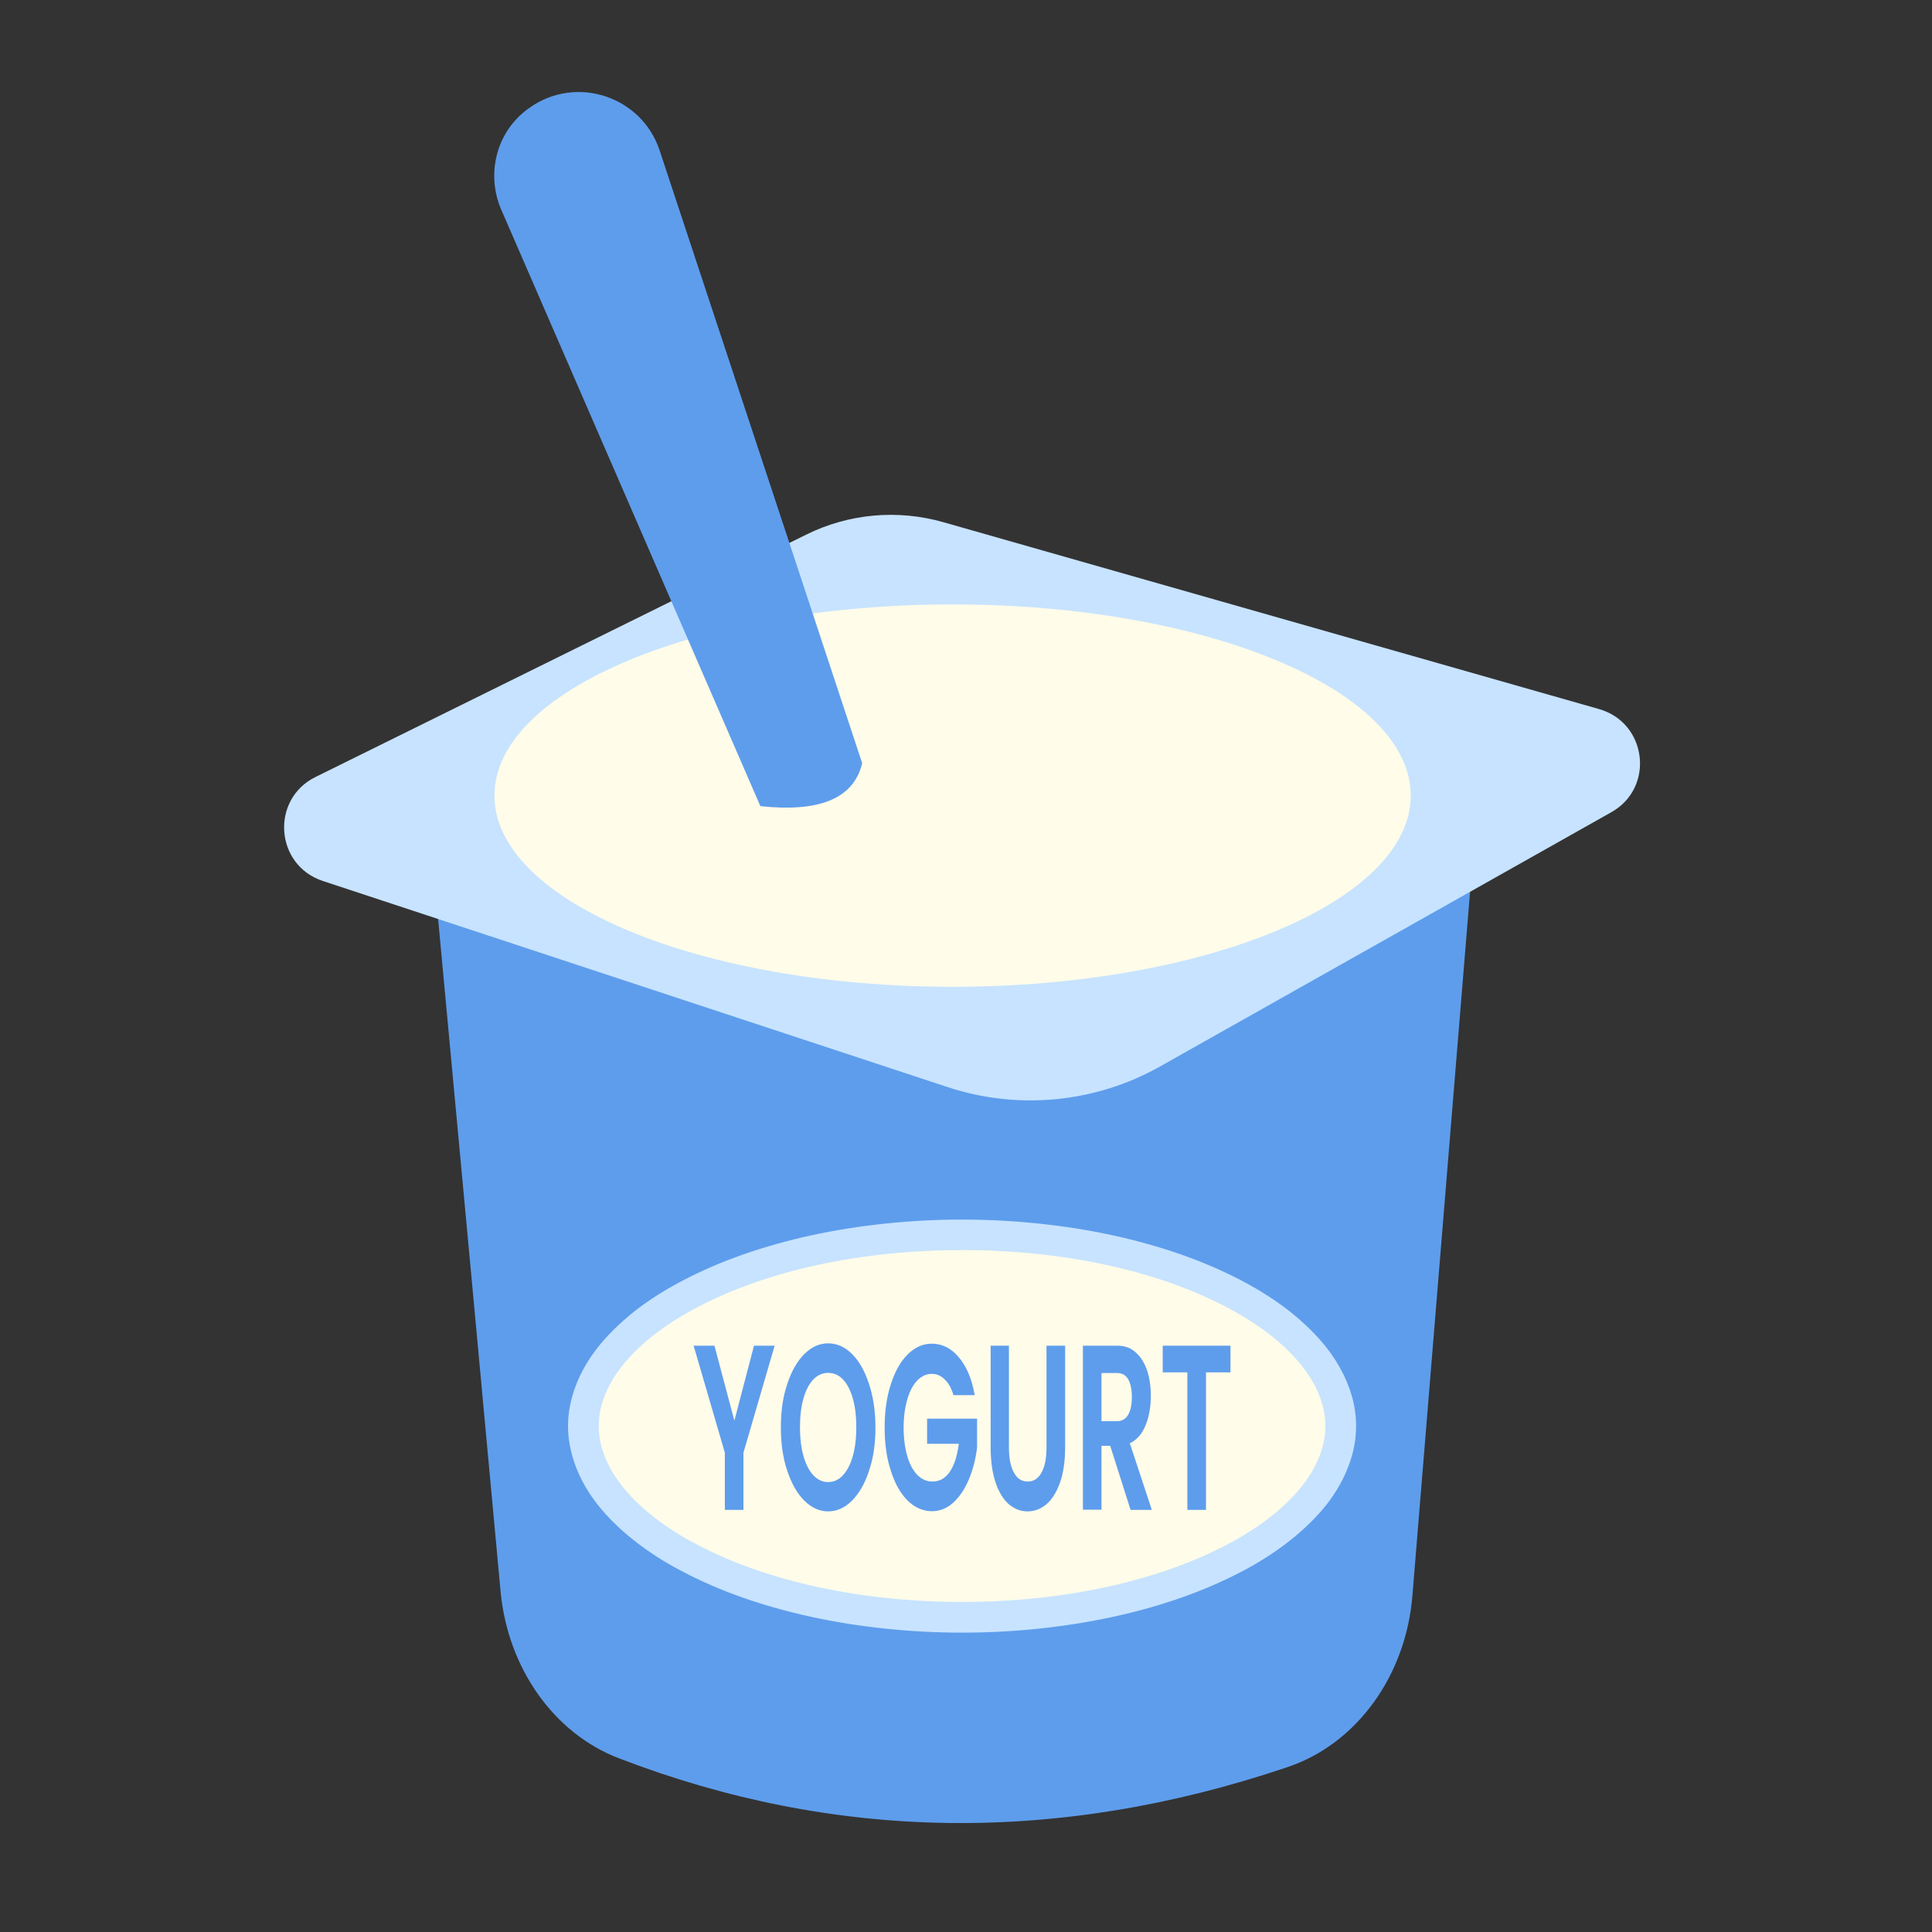 <svg xmlns="http://www.w3.org/2000/svg" xmlns:xlink="http://www.w3.org/1999/xlink" width="60" zoomAndPan="magnify" viewBox="0 0 45 45" height="60" preserveAspectRatio="xMidYMid meet" version="1.2"><rect x="0" y="0" width="45" height="45" fill="#333333" stroke="none"/><defs><clipPath id="0a724d13a2"><path d="M 10 19 L 35 19 L 35 42.977 L 10 42.977 Z M 10 19 "/></clipPath><clipPath id="9f5cec25ab"><path d="M 6.297 11 L 38.547 11 L 38.547 26 L 6.297 26 Z M 6.297 11 "/></clipPath></defs><g id="020ac0f8e5"><g clip-rule="nonzero" clip-path="url(#0a724d13a2)"><path style=" stroke:none;fill-rule:nonzero;fill:#5e9dec;fill-opacity:1;" d="M 34.316 19.844 L 34.266 20.461 L 32.898 37.164 C 32.746 39.031 31.602 40.617 29.988 41.16 C 24.629 42.969 19.438 42.887 14.414 40.953 C 12.895 40.371 11.828 38.848 11.66 37.074 L 11.02 30.164 L 10.059 19.844 Z M 34.316 19.844 "/></g><g clip-rule="nonzero" clip-path="url(#9f5cec25ab)"><path style=" stroke:none;fill-rule:nonzero;fill:#c7e3ff;fill-opacity:1;" d="M 7.52 20.52 L 22.07 25.32 C 23.715 25.863 25.516 25.688 27.02 24.84 L 37.531 18.918 C 38.547 18.348 38.367 16.836 37.246 16.516 L 21.977 12.164 C 20.91 11.859 19.77 11.961 18.777 12.453 L 7.348 18.098 C 6.297 18.617 6.402 20.152 7.52 20.52 Z M 7.52 20.52 "/></g><path style=" stroke:none;fill-rule:nonzero;fill:#fffce9;fill-opacity:1;" d="M 32.859 18.531 C 32.859 20.988 28.082 22.984 22.188 22.984 C 16.293 22.984 11.516 20.988 11.516 18.531 C 11.516 16.07 16.293 14.078 22.188 14.078 C 28.082 14.078 32.859 16.07 32.859 18.531 Z M 32.859 18.531 "/><path style=" stroke:none;fill-rule:nonzero;fill:#5e9dec;fill-opacity:1;" d="M 20.082 17.777 L 15.363 3.5 C 14.941 2.234 13.406 1.734 12.32 2.52 C 12.309 2.527 12.293 2.539 12.277 2.551 C 11.555 3.09 11.316 4.066 11.68 4.895 L 17.711 18.777 C 19.031 18.918 19.875 18.633 20.082 17.777 Z M 20.082 17.777 "/><path style=" stroke:none;fill-rule:nonzero;fill:#c7e3ff;fill-opacity:1;" d="M 31.586 33.215 C 31.586 33.531 31.527 33.844 31.406 34.156 C 31.289 34.465 31.117 34.766 30.887 35.059 C 30.656 35.348 30.371 35.625 30.039 35.887 C 29.703 36.152 29.324 36.395 28.898 36.617 C 28.469 36.84 28.008 37.039 27.508 37.215 C 27.004 37.391 26.477 37.539 25.918 37.66 C 25.363 37.781 24.789 37.871 24.199 37.934 C 23.609 37.996 23.012 38.027 22.41 38.027 C 21.805 38.027 21.211 37.996 20.617 37.934 C 20.027 37.871 19.453 37.781 18.898 37.66 C 18.34 37.539 17.812 37.391 17.309 37.215 C 16.809 37.039 16.348 36.84 15.922 36.617 C 15.492 36.395 15.113 36.152 14.777 35.887 C 14.445 35.625 14.16 35.348 13.93 35.059 C 13.699 34.766 13.527 34.465 13.41 34.156 C 13.293 33.844 13.23 33.531 13.23 33.215 C 13.23 32.902 13.293 32.586 13.41 32.277 C 13.527 31.969 13.699 31.668 13.93 31.375 C 14.16 31.086 14.445 30.809 14.777 30.543 C 15.113 30.281 15.492 30.039 15.922 29.816 C 16.348 29.594 16.809 29.395 17.309 29.219 C 17.812 29.043 18.34 28.895 18.898 28.773 C 19.453 28.652 20.027 28.562 20.617 28.5 C 21.211 28.438 21.805 28.406 22.41 28.406 C 23.012 28.406 23.609 28.438 24.199 28.5 C 24.789 28.562 25.363 28.652 25.918 28.773 C 26.477 28.895 27.004 29.043 27.508 29.219 C 28.008 29.395 28.469 29.594 28.898 29.816 C 29.324 30.039 29.703 30.281 30.039 30.543 C 30.371 30.809 30.656 31.086 30.887 31.375 C 31.117 31.668 31.289 31.969 31.406 32.277 C 31.527 32.586 31.586 32.902 31.586 33.215 Z M 31.586 33.215 "/><path style=" stroke:none;fill-rule:nonzero;fill:#fffce9;fill-opacity:1;" d="M 22.41 37.312 C 20.07 37.312 17.883 36.84 16.25 35.984 C 14.785 35.219 13.945 34.207 13.945 33.215 C 13.945 32.223 14.785 31.211 16.25 30.445 C 17.883 29.586 20.07 29.117 22.41 29.117 C 24.746 29.117 26.934 29.586 28.566 30.445 C 30.031 31.211 30.871 32.223 30.871 33.215 C 30.871 34.207 30.031 35.219 28.566 35.984 C 26.93 36.84 24.746 37.312 22.41 37.312 Z M 22.41 37.312 "/><path style=" stroke:none;fill-rule:nonzero;fill:#5e9dec;fill-opacity:1;" d="M 18.043 31.344 L 17.316 33.836 L 17.316 35.168 L 16.883 35.168 L 16.883 33.836 L 16.156 31.344 L 16.641 31.344 L 17.105 33.09 L 17.562 31.344 Z M 18.043 31.344 "/><path style=" stroke:none;fill-rule:nonzero;fill:#5e9dec;fill-opacity:1;" d="M 18.734 34.953 C 18.566 34.785 18.434 34.551 18.336 34.254 C 18.234 33.957 18.188 33.621 18.188 33.242 C 18.188 32.871 18.234 32.539 18.336 32.238 C 18.434 31.941 18.566 31.707 18.734 31.539 C 18.902 31.371 19.086 31.289 19.289 31.289 C 19.492 31.289 19.68 31.371 19.848 31.539 C 20.016 31.707 20.145 31.941 20.242 32.238 C 20.34 32.535 20.391 32.871 20.391 33.242 C 20.391 33.621 20.344 33.957 20.242 34.254 C 20.148 34.551 20.012 34.785 19.844 34.953 C 19.676 35.121 19.492 35.203 19.289 35.203 C 19.09 35.203 18.906 35.121 18.734 34.953 Z M 19.633 34.363 C 19.73 34.258 19.809 34.109 19.863 33.918 C 19.918 33.723 19.945 33.5 19.945 33.242 C 19.945 32.988 19.918 32.762 19.863 32.57 C 19.809 32.379 19.73 32.23 19.633 32.129 C 19.535 32.027 19.422 31.977 19.289 31.977 C 19.16 31.977 19.047 32.027 18.945 32.129 C 18.848 32.23 18.77 32.379 18.715 32.57 C 18.66 32.762 18.633 32.984 18.633 33.242 C 18.633 33.496 18.66 33.723 18.715 33.918 C 18.77 34.109 18.848 34.258 18.945 34.363 C 19.047 34.469 19.16 34.52 19.289 34.52 C 19.418 34.52 19.535 34.469 19.633 34.363 Z M 19.633 34.363 "/><path style=" stroke:none;fill-rule:nonzero;fill:#5e9dec;fill-opacity:1;" d="M 22.207 32.492 C 22.16 32.332 22.09 32.211 22.004 32.129 C 21.918 32.043 21.816 32 21.703 32 C 21.574 32 21.461 32.055 21.363 32.156 C 21.266 32.258 21.188 32.402 21.133 32.594 C 21.078 32.785 21.047 33 21.047 33.25 C 21.047 33.504 21.078 33.73 21.133 33.918 C 21.188 34.109 21.27 34.254 21.367 34.355 C 21.469 34.457 21.586 34.508 21.719 34.508 C 21.883 34.508 22.02 34.434 22.125 34.277 C 22.23 34.121 22.297 33.906 22.332 33.629 L 21.594 33.629 L 21.594 33.043 L 22.758 33.043 L 22.758 33.711 C 22.727 33.977 22.664 34.223 22.57 34.449 C 22.477 34.676 22.355 34.859 22.207 34.996 C 22.059 35.133 21.891 35.199 21.707 35.199 C 21.5 35.199 21.312 35.117 21.141 34.953 C 20.973 34.785 20.844 34.555 20.75 34.258 C 20.652 33.965 20.605 33.629 20.605 33.25 C 20.605 32.875 20.652 32.539 20.75 32.242 C 20.844 31.945 20.973 31.715 21.141 31.547 C 21.312 31.379 21.496 31.297 21.703 31.297 C 21.945 31.297 22.156 31.402 22.332 31.613 C 22.512 31.824 22.637 32.117 22.703 32.496 L 22.207 32.496 Z M 22.207 32.492 "/><path style=" stroke:none;fill-rule:nonzero;fill:#5e9dec;fill-opacity:1;" d="M 23.5 31.344 L 23.5 33.707 C 23.5 33.969 23.539 34.164 23.617 34.301 C 23.691 34.438 23.797 34.508 23.938 34.508 C 24.074 34.508 24.184 34.438 24.258 34.301 C 24.336 34.164 24.375 33.965 24.375 33.707 L 24.375 31.344 L 24.809 31.344 L 24.809 33.703 C 24.809 34.027 24.77 34.305 24.691 34.527 C 24.613 34.75 24.508 34.922 24.375 35.035 C 24.242 35.148 24.094 35.203 23.934 35.203 C 23.773 35.203 23.629 35.148 23.496 35.035 C 23.367 34.922 23.262 34.75 23.188 34.527 C 23.113 34.305 23.074 34.027 23.074 33.703 L 23.074 31.344 Z M 23.5 31.344 "/><path style=" stroke:none;fill-rule:nonzero;fill:#5e9dec;fill-opacity:1;" d="M 26.332 35.164 L 25.859 33.676 L 25.656 33.676 L 25.656 35.164 L 25.223 35.164 L 25.223 31.344 L 26.031 31.344 C 26.195 31.344 26.34 31.395 26.453 31.5 C 26.57 31.605 26.66 31.746 26.719 31.922 C 26.777 32.098 26.805 32.297 26.805 32.516 C 26.805 32.766 26.766 32.992 26.684 33.195 C 26.602 33.398 26.48 33.539 26.316 33.617 L 26.828 35.168 L 26.332 35.168 Z M 25.656 33.102 L 26.016 33.102 C 26.133 33.102 26.219 33.051 26.277 32.953 C 26.336 32.852 26.363 32.711 26.363 32.531 C 26.363 32.355 26.332 32.223 26.277 32.125 C 26.219 32.027 26.133 31.98 26.016 31.98 L 25.656 31.98 Z M 25.656 33.102 "/><path style=" stroke:none;fill-rule:nonzero;fill:#5e9dec;fill-opacity:1;" d="M 28.66 31.344 L 28.66 31.965 L 28.09 31.965 L 28.09 35.168 L 27.656 35.168 L 27.656 31.965 L 27.082 31.965 L 27.082 31.344 Z M 28.66 31.344 "/></g></svg>